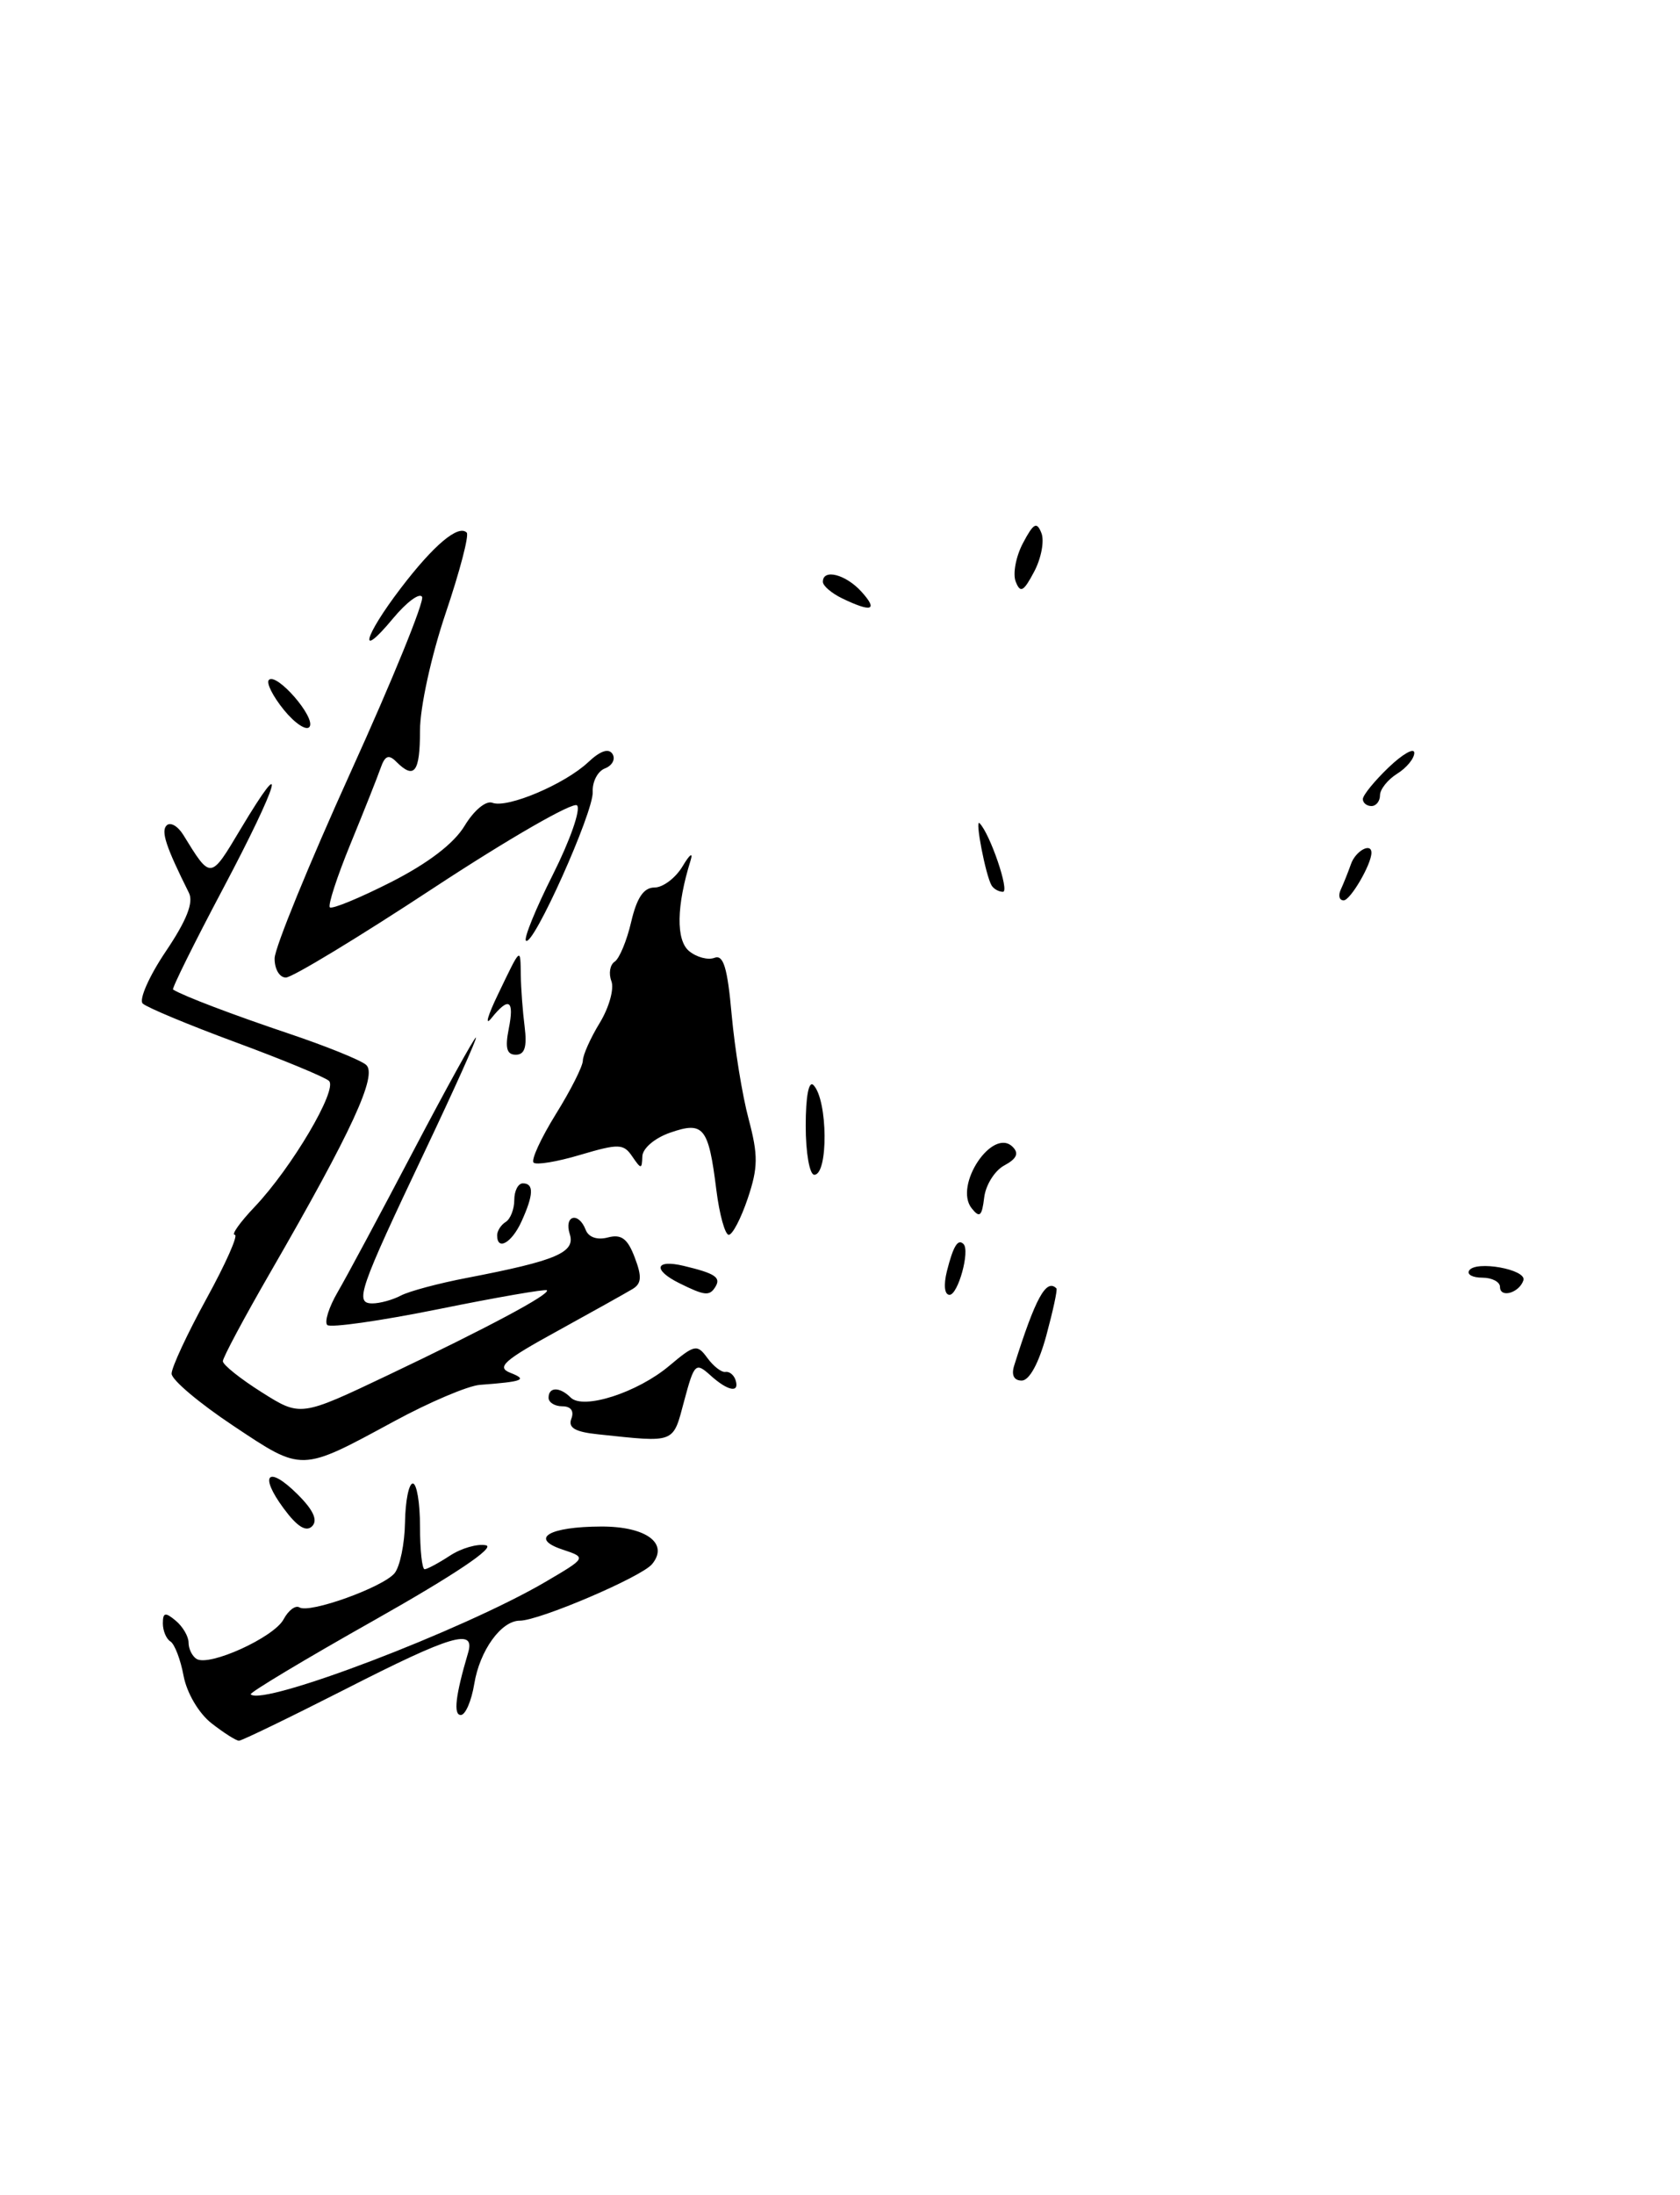 <?xml version="1.0" encoding="UTF-8" standalone="no"?>
<!DOCTYPE svg PUBLIC "-//W3C//DTD SVG 1.1//EN" "http://www.w3.org/Graphics/SVG/1.1/DTD/svg11.dtd" >
<svg xmlns="http://www.w3.org/2000/svg" xmlns:xlink="http://www.w3.org/1999/xlink" version="1.1" viewBox="0 0 196 256">
 <g >
 <path fill="currentColor"
d=" M 24.67 200.96 C 23.18 199.79 21.80 197.43 21.42 195.45 C 21.07 193.54 20.37 191.73 19.89 191.43 C 19.40 191.13 19.00 190.18 19.00 189.32 C 19.00 188.04 19.28 187.98 20.50 189.00 C 21.32 189.68 22.00 190.84 22.00 191.56 C 22.00 192.29 22.42 193.14 22.93 193.46 C 24.42 194.38 31.95 190.95 33.08 188.85 C 33.64 187.80 34.47 187.17 34.93 187.45 C 36.11 188.19 44.66 185.11 46.03 183.47 C 46.66 182.70 47.21 180.04 47.25 177.54 C 47.29 175.04 47.70 173.00 48.16 173.00 C 48.62 173.00 49.00 175.25 49.00 178.00 C 49.00 180.75 49.24 183.00 49.54 183.00 C 49.83 183.00 51.16 182.29 52.49 181.42 C 53.81 180.55 55.71 180.00 56.70 180.21 C 57.83 180.44 52.99 183.68 43.71 188.92 C 35.58 193.50 29.07 197.41 29.25 197.59 C 30.67 199.01 54.03 190.10 63.61 184.49 C 68.45 181.65 68.45 181.65 65.61 180.70 C 61.73 179.41 64.05 178.04 70.13 178.02 C 75.38 178.00 78.08 179.99 76.07 182.41 C 74.83 183.91 62.91 189.00 60.64 189.00 C 58.47 189.00 55.96 192.49 55.33 196.38 C 55.00 198.37 54.30 200.00 53.76 200.00 C 52.87 200.00 53.14 197.72 54.61 192.75 C 55.48 189.84 52.72 190.65 40.27 197.00 C 33.80 200.29 28.22 202.99 27.88 203.00 C 27.55 203.00 26.10 202.08 24.67 200.96 Z  M 33.11 175.93 C 30.15 171.94 31.27 170.82 34.74 174.29 C 36.57 176.11 37.10 177.30 36.41 177.99 C 35.71 178.69 34.66 178.03 33.11 175.93 Z  M 27.20 166.26 C 23.26 163.64 20.03 160.92 20.02 160.20 C 20.01 159.49 21.84 155.55 24.09 151.45 C 26.34 147.35 27.83 144.00 27.39 144.00 C 26.96 144.00 28.00 142.54 29.70 140.75 C 34.02 136.21 39.44 127.03 38.38 126.05 C 37.90 125.61 33.00 123.58 27.50 121.55 C 22.00 119.52 17.12 117.48 16.65 117.03 C 16.19 116.58 17.39 113.85 19.33 110.97 C 21.77 107.35 22.61 105.24 22.04 104.12 C 19.35 98.73 18.75 96.92 19.45 96.25 C 19.88 95.84 20.74 96.33 21.37 97.34 C 24.62 102.61 24.52 102.62 28.06 96.70 C 33.76 87.17 32.56 91.28 26.06 103.56 C 22.66 109.97 20.02 115.30 20.19 115.40 C 21.42 116.16 27.14 118.33 33.71 120.54 C 37.97 121.97 42.02 123.60 42.70 124.17 C 44.09 125.32 41.08 131.86 31.54 148.38 C 28.49 153.66 26.00 158.32 26.00 158.74 C 26.00 159.16 28.04 160.79 30.53 162.36 C 35.06 165.22 35.06 165.22 45.28 160.36 C 56.88 154.84 64.25 150.91 63.80 150.47 C 63.64 150.31 57.95 151.29 51.16 152.67 C 44.38 154.04 38.54 154.87 38.18 154.52 C 37.83 154.16 38.37 152.44 39.39 150.69 C 40.42 148.93 44.38 141.54 48.21 134.25 C 52.04 126.96 55.33 121.00 55.52 121.00 C 55.71 121.00 53.03 126.96 49.57 134.25 C 41.86 150.49 41.34 152.00 43.45 152.00 C 44.32 152.00 45.81 151.59 46.76 151.09 C 47.72 150.58 51.20 149.65 54.50 149.02 C 64.94 147.01 67.16 146.06 66.47 143.91 C 65.78 141.72 67.50 141.27 68.33 143.42 C 68.66 144.29 69.68 144.64 70.92 144.31 C 72.49 143.90 73.22 144.44 74.05 146.64 C 74.90 148.86 74.85 149.68 73.82 150.31 C 73.09 150.75 69.14 152.96 65.03 155.22 C 58.79 158.64 57.88 159.44 59.53 160.09 C 61.60 160.90 61.06 161.12 55.98 161.50 C 54.59 161.61 50.09 163.52 45.98 165.75 C 35.01 171.69 35.34 171.68 27.20 166.26 Z  M 69.80 167.27 C 67.08 166.99 66.25 166.50 66.66 165.44 C 67.00 164.55 66.60 164.00 65.61 164.00 C 64.72 164.00 64.00 163.55 64.00 163.00 C 64.00 161.72 65.31 161.71 66.58 162.98 C 68.04 164.44 74.38 162.40 78.09 159.27 C 81.05 156.78 81.33 156.73 82.53 158.37 C 83.24 159.34 84.19 160.07 84.63 159.99 C 85.08 159.91 85.61 160.33 85.81 160.93 C 86.33 162.50 84.92 162.24 82.86 160.37 C 81.16 158.84 80.99 159.00 79.82 163.37 C 78.48 168.39 78.88 168.23 69.80 167.27 Z  M 118.32 159.25 C 120.80 151.37 122.06 149.06 123.25 150.25 C 123.39 150.39 122.85 152.86 122.07 155.75 C 121.19 158.98 120.09 161.00 119.20 161.00 C 118.29 161.00 117.97 160.36 118.32 159.25 Z  M 79.25 149.64 C 76.12 148.09 76.43 146.83 79.75 147.62 C 83.44 148.50 84.14 148.97 83.46 150.07 C 82.78 151.17 82.23 151.12 79.25 149.64 Z  M 110.47 148.25 C 111.21 145.31 111.76 144.42 112.41 145.08 C 113.19 145.87 111.77 151.00 110.78 151.00 C 110.19 151.00 110.07 149.87 110.47 148.25 Z  M 175.00 150.08 C 175.00 149.49 174.07 149.00 172.94 149.00 C 171.81 149.00 171.11 148.63 171.40 148.17 C 172.14 146.96 178.15 148.04 177.73 149.31 C 177.24 150.78 175.00 151.42 175.00 150.08 Z  M 58.00 144.06 C 58.00 143.54 58.45 142.84 59.00 142.50 C 59.55 142.16 60.00 141.01 60.00 139.94 C 60.00 138.87 60.45 138.00 61.00 138.00 C 62.31 138.00 62.26 139.33 60.84 142.45 C 59.70 144.95 58.00 145.91 58.00 144.06 Z  M 83.57 138.74 C 82.66 131.44 82.09 130.73 78.18 132.09 C 76.39 132.71 74.97 133.92 74.94 134.85 C 74.89 136.38 74.80 136.38 73.76 134.86 C 72.75 133.37 72.19 133.35 67.72 134.67 C 65.02 135.48 62.55 135.89 62.25 135.58 C 61.94 135.27 63.11 132.74 64.84 129.94 C 66.58 127.15 68.00 124.33 68.00 123.68 C 68.01 123.03 68.89 121.05 69.98 119.27 C 71.06 117.49 71.67 115.31 71.33 114.42 C 70.99 113.53 71.16 112.51 71.71 112.15 C 72.26 111.79 73.13 109.70 73.64 107.50 C 74.30 104.68 75.10 103.50 76.36 103.50 C 77.35 103.50 78.83 102.38 79.65 101.00 C 80.47 99.62 80.88 99.33 80.57 100.34 C 78.92 105.63 78.85 109.63 80.39 110.91 C 81.26 111.63 82.59 111.99 83.35 111.70 C 84.40 111.29 84.87 112.84 85.36 118.33 C 85.72 122.28 86.60 127.75 87.34 130.50 C 88.46 134.73 88.45 136.15 87.24 139.75 C 86.45 142.09 85.46 144.00 85.02 144.00 C 84.59 144.00 83.93 141.63 83.57 138.74 Z  M 113.37 140.92 C 111.23 138.26 115.81 131.41 118.15 133.75 C 118.90 134.50 118.62 135.13 117.17 135.91 C 116.05 136.51 114.99 138.20 114.82 139.67 C 114.56 141.84 114.29 142.07 113.37 140.92 Z  M 94.00 131.30 C 94.00 127.83 94.36 125.97 94.91 126.55 C 96.58 128.28 96.65 137.00 95.00 137.00 C 94.45 137.00 94.00 134.44 94.00 131.30 Z  M 59.35 120.00 C 60.03 116.60 59.37 116.19 57.32 118.75 C 56.54 119.71 56.89 118.47 58.08 116.00 C 60.80 110.34 60.71 110.42 60.76 113.73 C 60.78 115.25 60.98 117.96 61.21 119.75 C 61.50 122.09 61.22 123.00 60.18 123.00 C 59.12 123.00 58.91 122.22 59.35 120.00 Z  M 32.04 111.75 C 32.06 110.51 36.07 100.72 40.93 90.00 C 45.80 79.28 49.54 70.09 49.24 69.60 C 48.94 69.10 47.43 70.23 45.87 72.10 C 41.69 77.14 42.41 74.29 46.76 68.59 C 50.58 63.58 53.47 61.14 54.45 62.11 C 54.75 62.41 53.64 66.64 51.99 71.52 C 50.31 76.50 49.00 82.48 49.00 85.19 C 49.00 90.07 48.34 90.94 46.23 88.83 C 45.34 87.94 44.91 88.12 44.40 89.58 C 44.03 90.64 42.45 94.62 40.88 98.44 C 39.32 102.25 38.24 105.57 38.48 105.81 C 38.72 106.06 41.93 104.74 45.60 102.88 C 49.93 100.68 52.95 98.38 54.20 96.31 C 55.30 94.49 56.70 93.33 57.45 93.62 C 59.19 94.29 65.91 91.44 68.63 88.88 C 70.04 87.55 71.02 87.23 71.46 87.93 C 71.83 88.53 71.43 89.28 70.58 89.61 C 69.73 89.93 69.09 91.17 69.15 92.35 C 69.27 94.68 62.17 110.50 61.36 109.70 C 61.09 109.43 62.51 105.95 64.51 101.98 C 66.51 98.00 67.78 94.38 67.32 93.92 C 66.87 93.47 59.34 97.80 50.59 103.55 C 41.85 109.30 34.09 114.00 33.35 114.00 C 32.60 114.00 32.02 112.99 32.04 111.75 Z  M 156.42 103.75 C 156.74 103.06 157.28 101.71 157.62 100.75 C 158.16 99.22 160.00 98.22 160.00 99.45 C 160.00 100.80 157.54 105.00 156.76 105.00 C 156.25 105.00 156.10 104.44 156.42 103.75 Z  M 115.68 103.25 C 114.99 102.08 113.71 95.44 114.28 96.00 C 115.49 97.19 117.82 104.00 117.01 104.00 C 116.52 104.00 115.92 103.66 115.68 103.25 Z  M 159.00 93.19 C 159.00 92.74 160.35 91.08 162.00 89.50 C 163.65 87.92 165.00 87.16 165.00 87.80 C 165.00 88.45 164.10 89.55 163.00 90.23 C 161.90 90.92 161.00 92.05 161.00 92.74 C 161.00 93.43 160.55 94.00 160.00 94.00 C 159.45 94.00 159.00 93.63 159.00 93.19 Z  M 33.13 82.80 C 31.83 81.20 31.04 79.63 31.37 79.29 C 32.27 78.40 36.84 83.65 36.12 84.75 C 35.78 85.27 34.43 84.39 33.13 82.80 Z  M 98.25 69.78 C 97.01 69.18 96.00 68.31 96.00 67.85 C 96.00 66.29 98.67 66.98 100.50 69.00 C 102.48 71.19 101.72 71.45 98.25 69.78 Z  M 118.50 67.83 C 118.14 66.92 118.52 64.89 119.35 63.33 C 120.58 61.00 120.96 60.79 121.50 62.17 C 121.86 63.08 121.48 65.11 120.65 66.67 C 119.42 69.00 119.04 69.21 118.50 67.83 Z "/>
</g>
</svg>